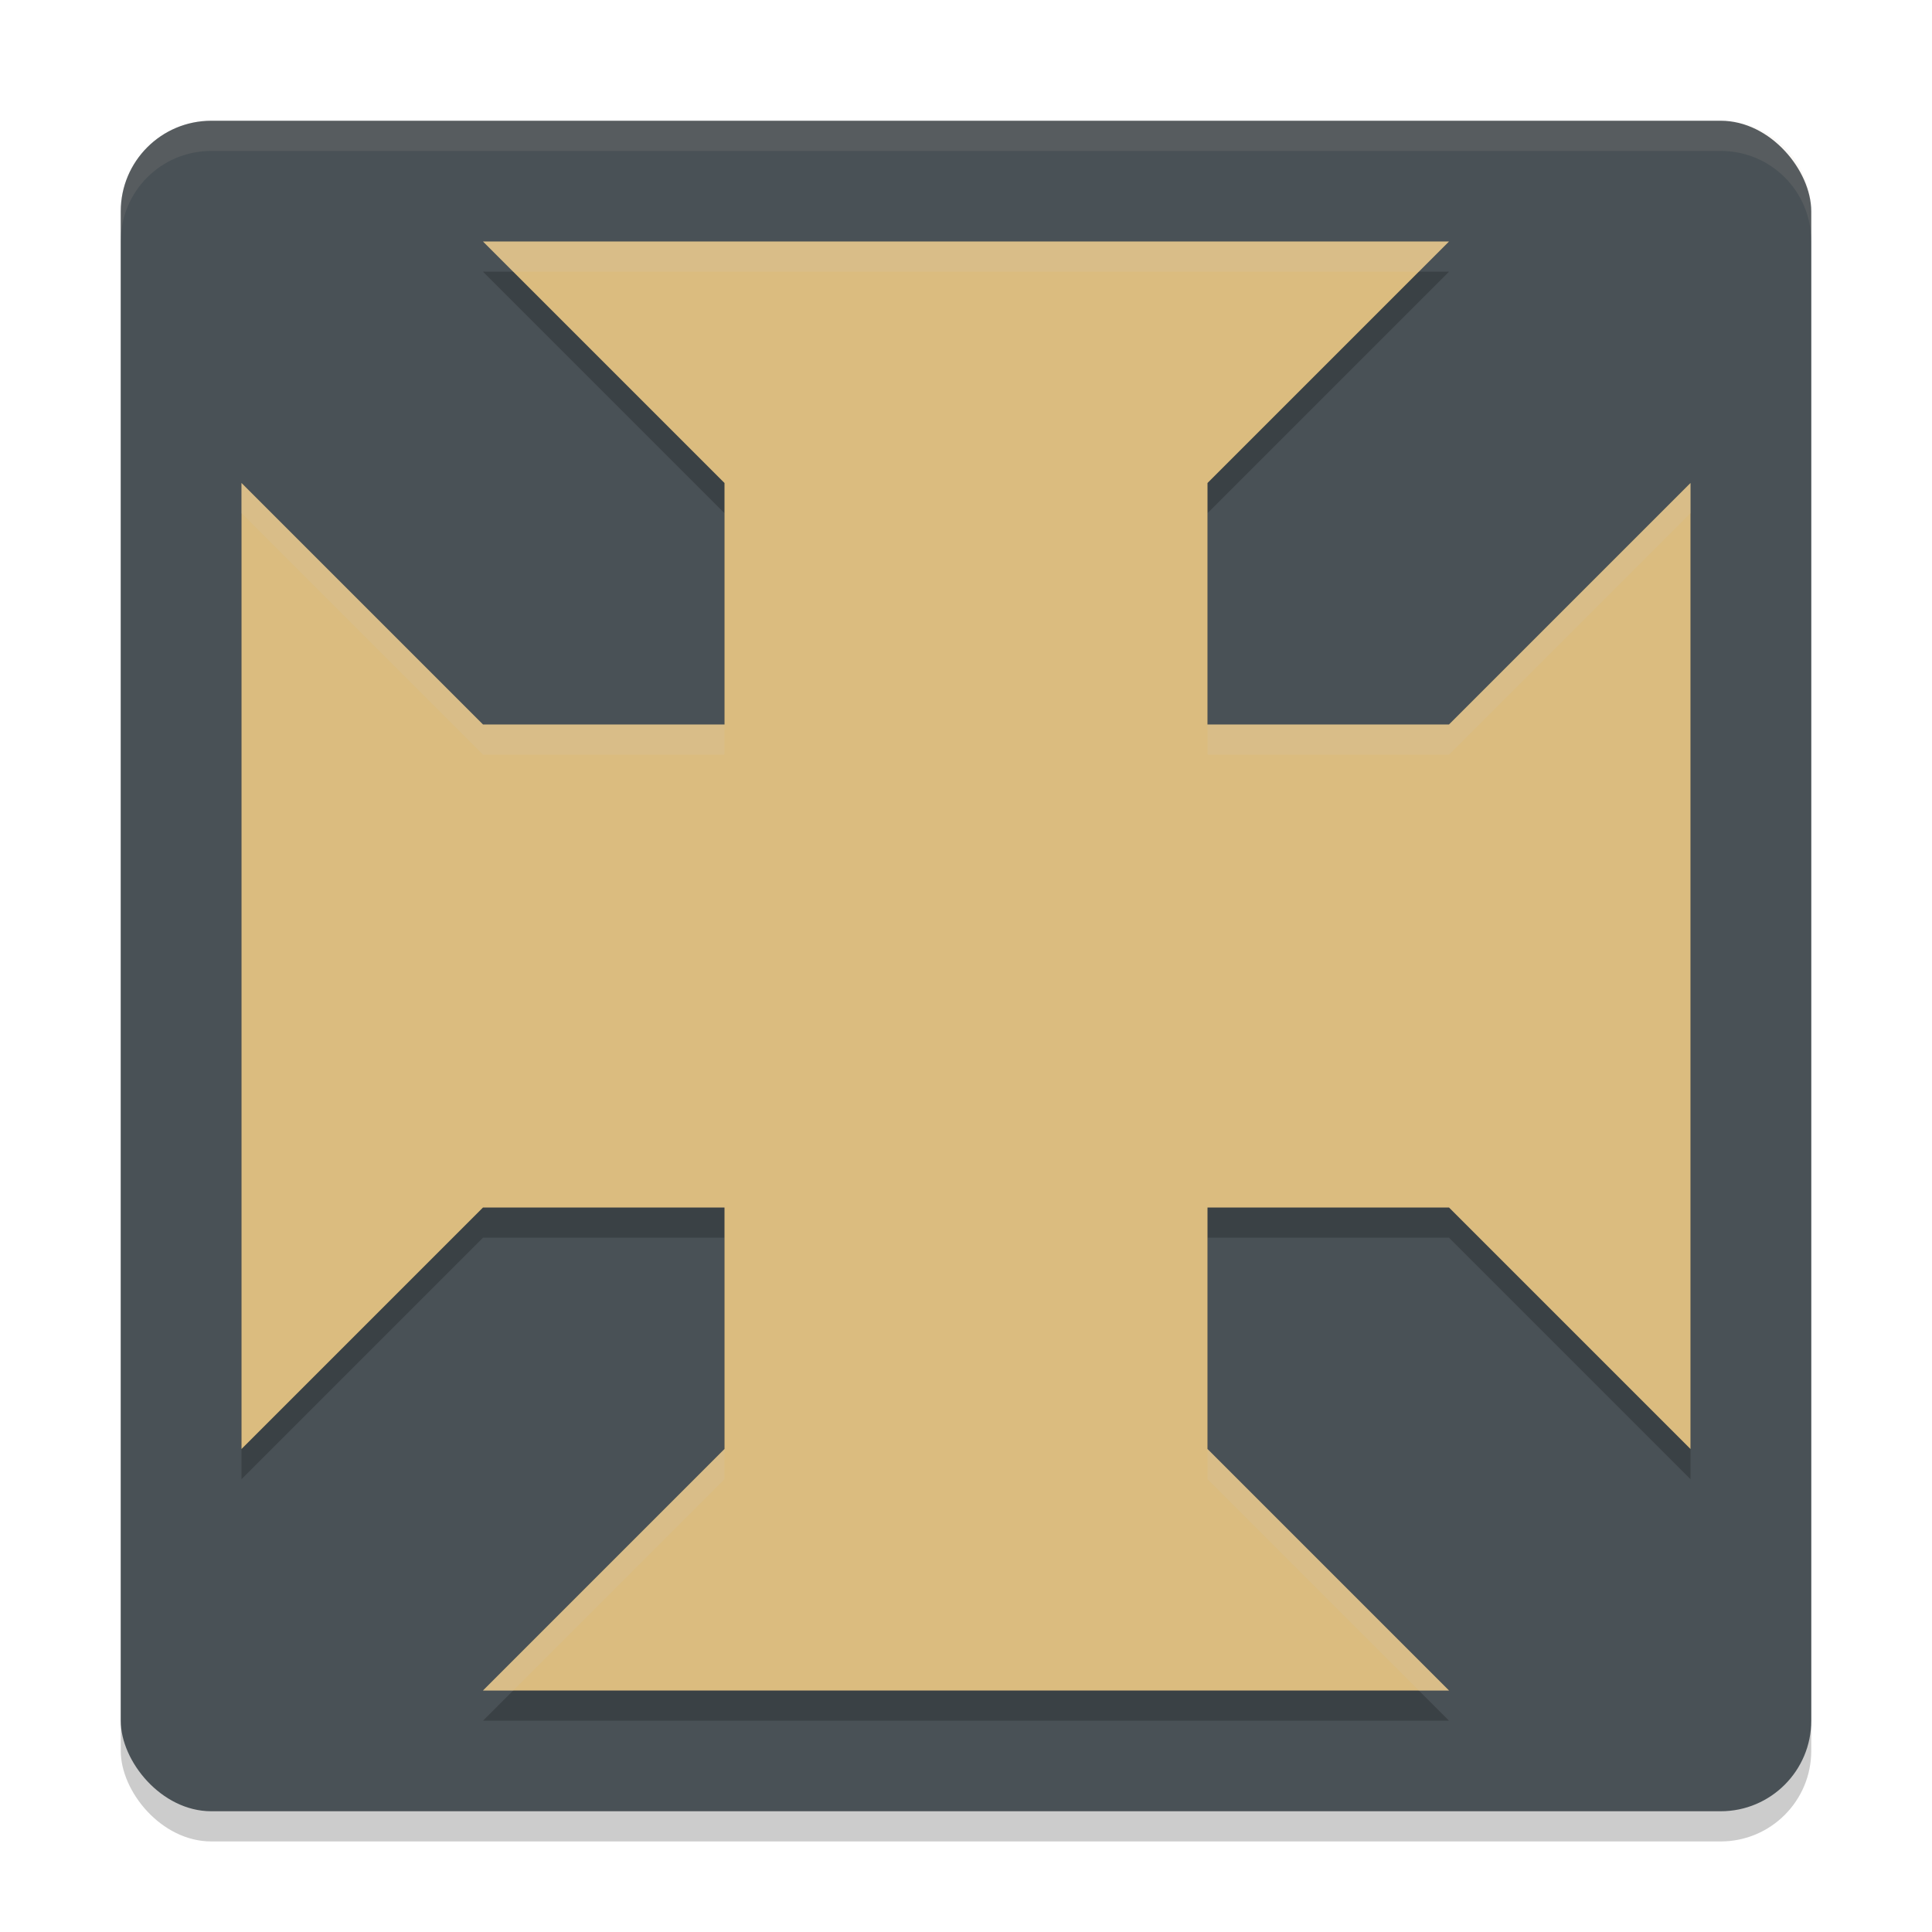 <svg width="64" height="64" version="1.1" xmlns="http://www.w3.org/2000/svg">
 <rect x="4" y="5" width="56" height="56" ry="3" style="opacity:.2"/>
 <rect x="4" y="4" width="56" height="56" ry="3" style="fill:#495156"/>
 <path d="m16 9 8 8v8h-8l-8-8v32l8-8h8v8l-8 8h32l-8-8v-8h8l8 8v-32l-8 8h-8v-8l8-8z" style="opacity:.2"/>
 <path d="m16 8 8 8v8h-8l-8-8v32l8-8h8v8l-8 8h32l-8-8v-8h8l8 8v-32l-8 8h-8v-8l8-8h-32z" style="fill:#dbbc7f"/>
 <path d="m7 4c-1.662 0-3 1.338-3 3v1c0-1.662 1.338-3 3-3h50c1.662 0 3 1.338 3 3v-1c0-1.662-1.338-3-3-3h-50z" style="fill:#d3c6aa;opacity:.1"/>
 <path d="m16 8 1 1h30l1-1h-32zm-8 8v1l8 8h8v-1h-8l-8-8zm48 0-8 8h-8v1h8l8-8v-1zm-32 32-8 8h1l7-7v-1zm16 0v1l7 7h1l-8-8z" style="fill:#d3c6aa;opacity:.2"/>
</svg>

